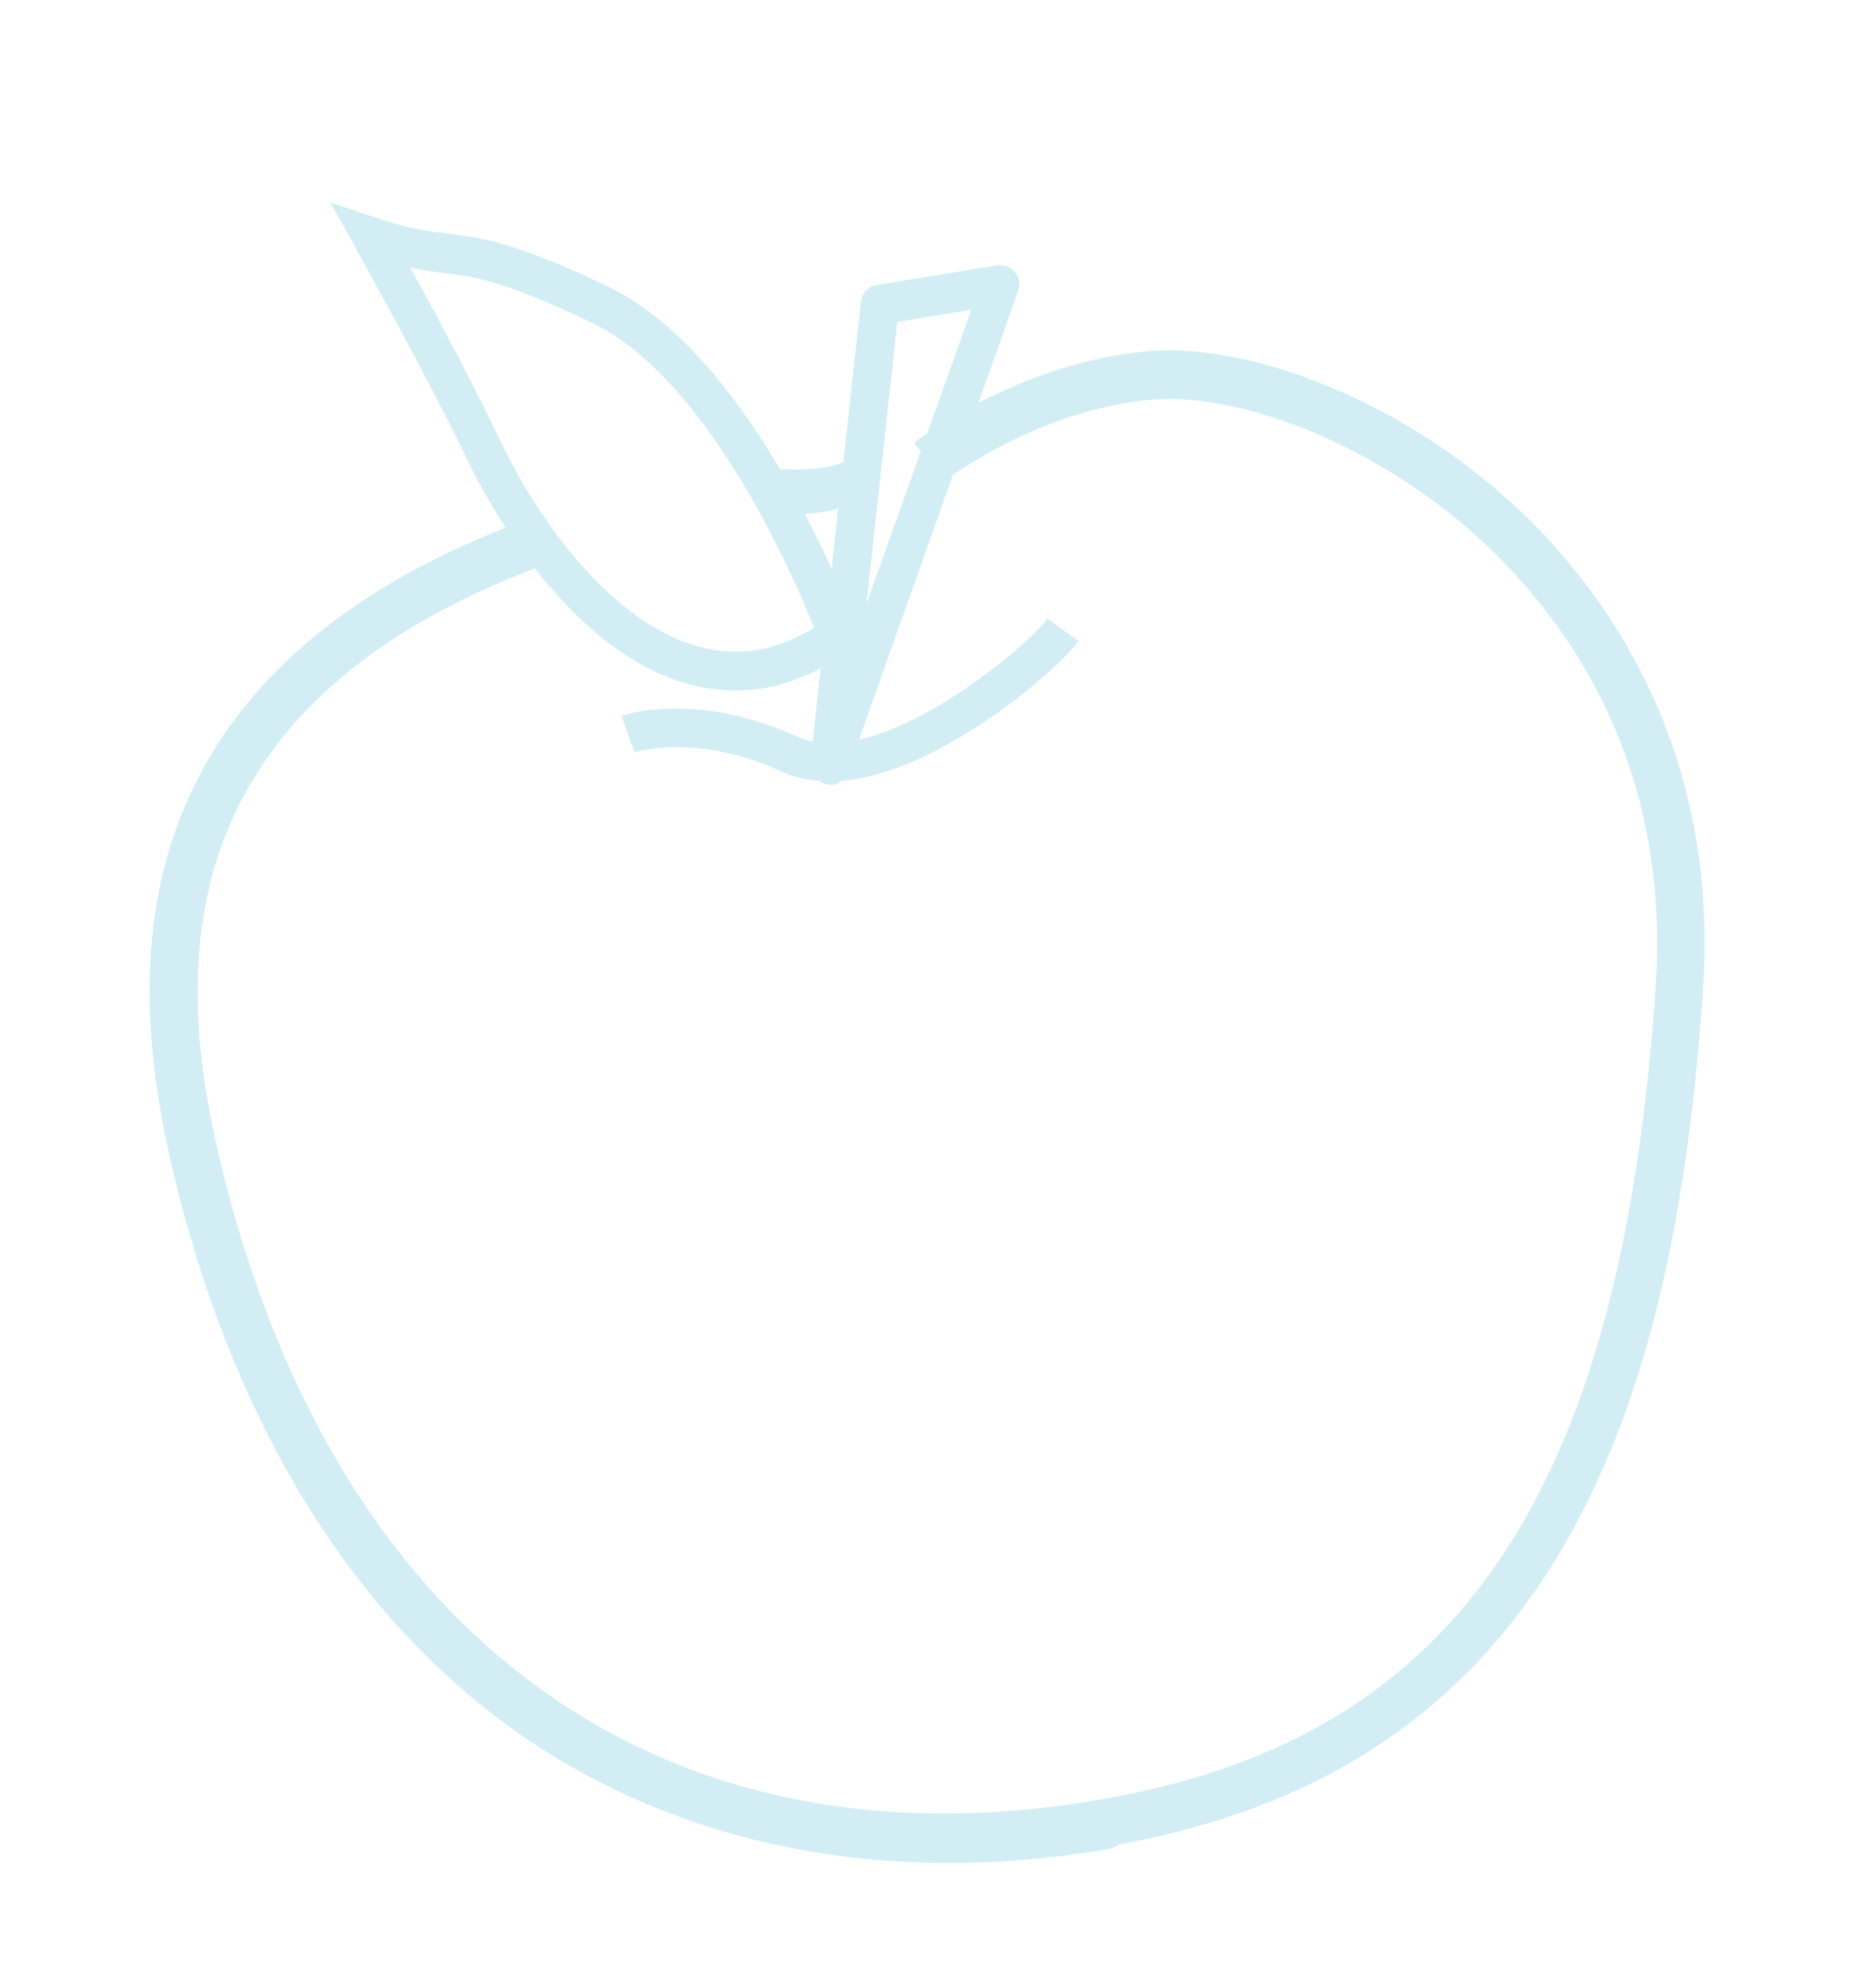 <svg width="108" height="116" viewBox="0 0 108 116" fill="none" xmlns="http://www.w3.org/2000/svg">
<g opacity="0.2">
<path d="M64.283 107.958C51.798 109.996 40.313 107.801 31.015 101.639C20.678 94.73 13.395 82.909 9.879 67.379C8.247 60.023 8.347 53.818 10.243 48.465C13.059 40.44 19.856 34.402 30.423 30.442L31.436 33.085C21.674 36.742 15.467 42.225 12.909 49.405C10.626 55.853 11.665 62.388 12.616 66.703C19.088 95.448 38.643 109.736 64.906 104.876C85.149 101.171 94.689 87.005 96.652 57.571C97.5 45.283 92.156 37.215 87.56 32.578C81.044 26.019 72.556 22.992 67.533 23.296C60.772 23.769 55.211 28.001 55.109 28.075L53.366 25.838C53.615 25.625 59.684 21.024 67.288 20.471C72.754 20.094 82.038 23.106 89.499 30.542C94.513 35.627 100.319 44.422 99.419 57.75C98.455 72.063 95.846 82.346 91.29 90.196C85.711 99.761 77.257 105.439 65.364 107.609C65.059 107.831 64.671 107.894 64.283 107.958Z" fill="#1DABCA"/>
<path d="M49.919 45.464C48.418 45.71 46.916 45.611 45.618 45.019C40.666 42.724 37.09 43.885 37.035 43.894L36.281 41.775C36.438 41.691 40.662 40.309 46.532 42.971C51.234 45.134 59.989 37.719 61.145 36.092L62.964 37.405C62.224 38.446 59.448 40.971 56.281 42.87C54.467 43.972 52.198 45.091 49.919 45.464Z" fill="#1DABCA"/>
<path d="M48.654 45.779C48.488 45.806 48.377 45.824 48.192 45.74C47.656 45.598 47.286 45.087 47.303 44.511L50.257 17.639C50.284 17.119 50.672 16.713 51.17 16.631L58.206 15.482C58.594 15.419 59.019 15.578 59.242 15.885C59.519 16.183 59.594 16.629 59.428 17L49.493 45.012C49.337 45.438 49.042 45.716 48.654 45.779ZM52.384 18.78L50.584 35.217L56.705 18.074L52.384 18.78Z" fill="#1DABCA"/>
<path d="M44.585 40.152C34.769 41.755 28.117 28.578 27.411 27.089C24.869 21.777 20.741 14.489 20.723 14.377L19.266 11.808L22.042 12.73C23.975 13.388 25.075 13.495 26.241 13.648C28.22 13.898 30.023 14.119 35.408 16.677C44.134 20.808 49.755 35.986 49.978 36.637L50.284 37.446L49.573 37.963C47.893 39.154 46.248 39.881 44.585 40.152ZM23.951 15.626C25.417 18.25 27.745 22.625 29.416 26.132C31.773 31.017 37.501 39.017 44.211 37.922C45.32 37.741 46.383 37.281 47.528 36.636C46.246 33.409 41.251 21.966 34.45 18.781C29.435 16.392 27.743 16.152 25.94 15.931C25.357 15.854 24.719 15.787 23.951 15.626Z" fill="#1DABCA"/>
<path d="M48.133 29.857C46.577 30.111 45.122 29.947 44.891 29.927L45.044 27.434C45.822 27.307 48.156 27.614 49.507 26.819L50.724 28.974C49.938 29.39 49.021 29.711 48.133 29.857Z" fill="#1DABCA"/>
</g>
</svg>
